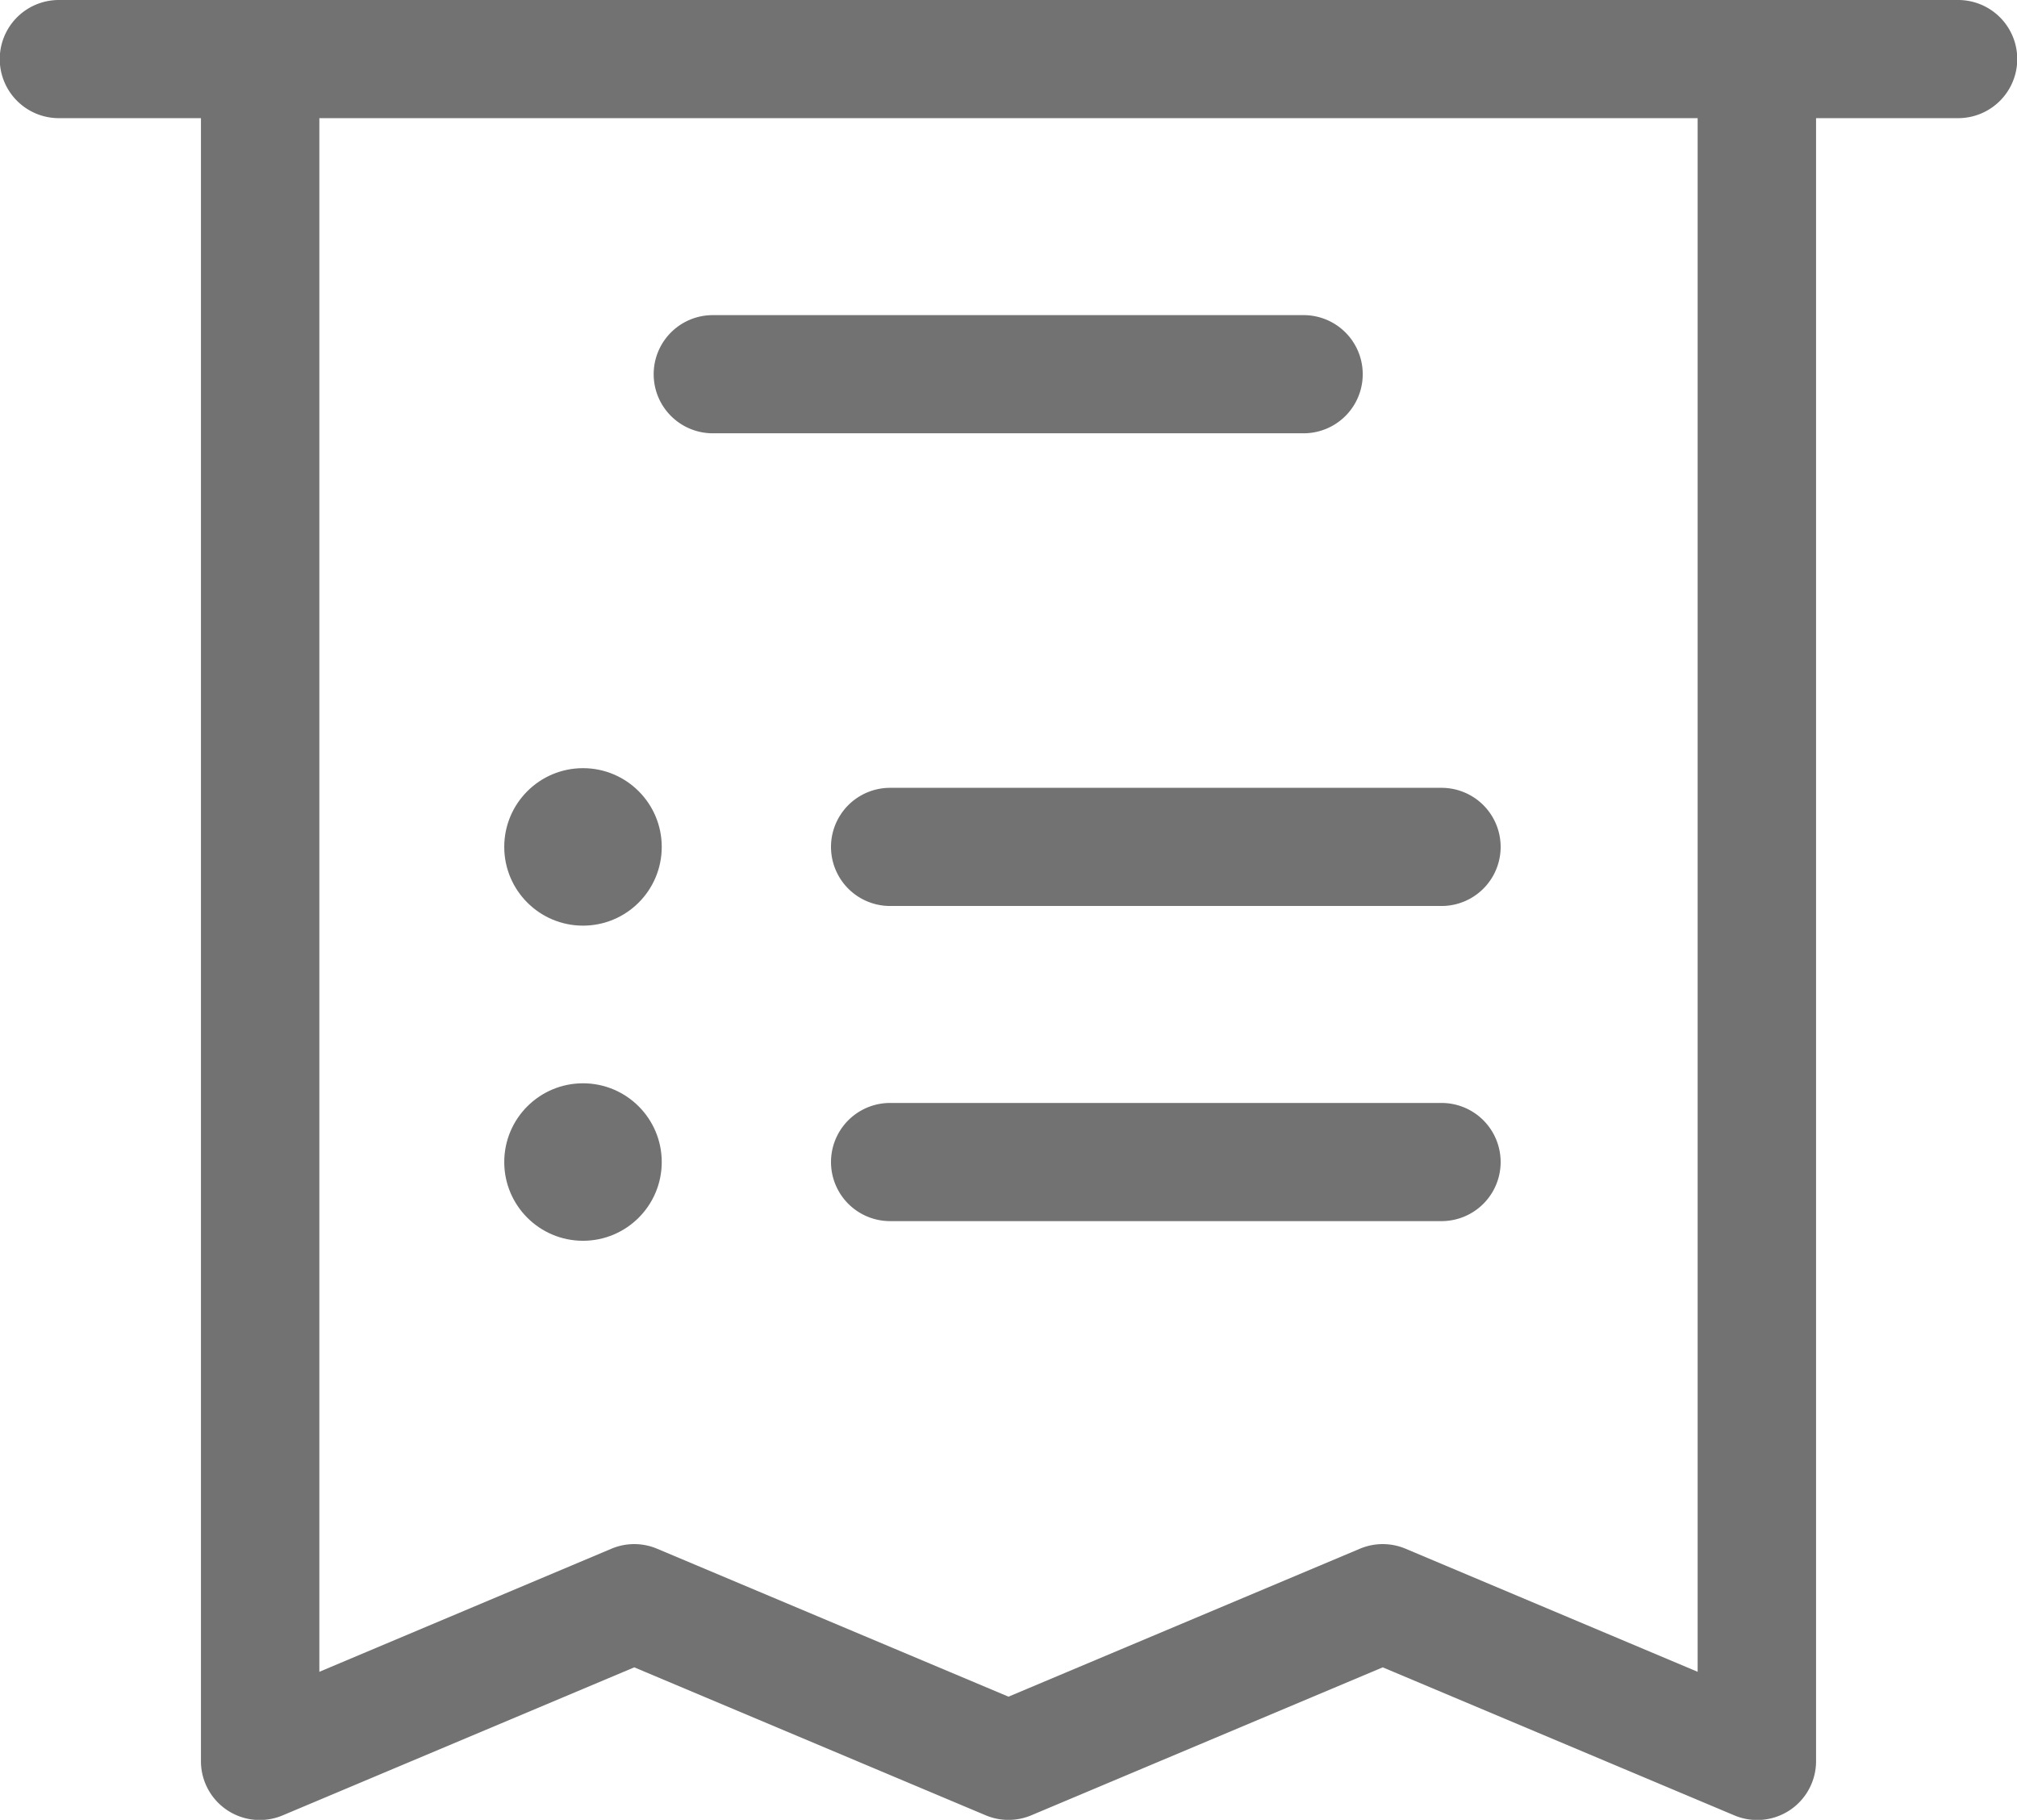 <svg xmlns="http://www.w3.org/2000/svg" width="24" height="21.656" viewBox="0 0 24 21.656">
  <g id="business" transform="translate(0 -25)">
    <g id="Group_3930" data-name="Group 3930" transform="translate(0 25)">
      <g id="Group_3929" data-name="Group 3929">
        <path id="Path_2240" data-name="Path 2240" d="M23.3,25H.7a.7.7,0,1,0,0,1.406H2.391V45.953a.7.7,0,0,0,.976.648l4.18-1.76,4.18,1.76a.7.7,0,0,0,.546,0l4.18-1.76,4.18,1.76a.7.7,0,0,0,.976-.648V26.406H23.3A.7.7,0,1,0,23.3,25ZM20.2,44.894,16.726,43.43a.7.7,0,0,0-.546,0L12,45.19,7.82,43.43a.7.7,0,0,0-.546,0L3.8,44.894V26.406H20.2Z" transform="translate(0 -25)" fill="#727272"/>
      </g>
    </g>
    <g id="Group_3932" data-name="Group 3932" transform="translate(7.781 28.75)">
      <g id="Group_3931" data-name="Group 3931">
        <path id="Path_2241" data-name="Path 2241" d="M173.734,105H166.7a.7.7,0,1,0,0,1.406h7.031a.7.7,0,1,0,0-1.406Z" transform="translate(-166 -105)" fill="#727272"/>
      </g>
    </g>
    <g id="Group_3934" data-name="Group 3934" transform="translate(9.891 34.375)">
      <g id="Group_3933" data-name="Group 3933">
        <path id="Path_2242" data-name="Path 2242" d="M218.266,225H211.7a.7.7,0,0,0,0,1.406h6.562a.7.7,0,1,0,0-1.406Z" transform="translate(-211 -225)" fill="#727272"/>
      </g>
    </g>
    <g id="Group_3936" data-name="Group 3936" transform="translate(6 34.141)">
      <g id="Group_3935" data-name="Group 3935">
        <circle id="Ellipse_1090" data-name="Ellipse 1090" cx="0.937" cy="0.937" r="0.937" fill="#727272"/>
      </g>
    </g>
    <g id="Group_3938" data-name="Group 3938" transform="translate(9.891 38.125)">
      <g id="Group_3937" data-name="Group 3937">
        <path id="Path_2243" data-name="Path 2243" d="M218.266,305H211.7a.7.7,0,0,0,0,1.406h6.562a.7.7,0,1,0,0-1.406Z" transform="translate(-211 -305)" fill="#727272"/>
      </g>
    </g>
    <g id="Group_3940" data-name="Group 3940" transform="translate(6 37.891)">
      <g id="Group_3939" data-name="Group 3939">
        <circle id="Ellipse_1091" data-name="Ellipse 1091" cx="0.937" cy="0.937" r="0.937" fill="#727272"/>
      </g>
    </g>
  </g>
</svg>

